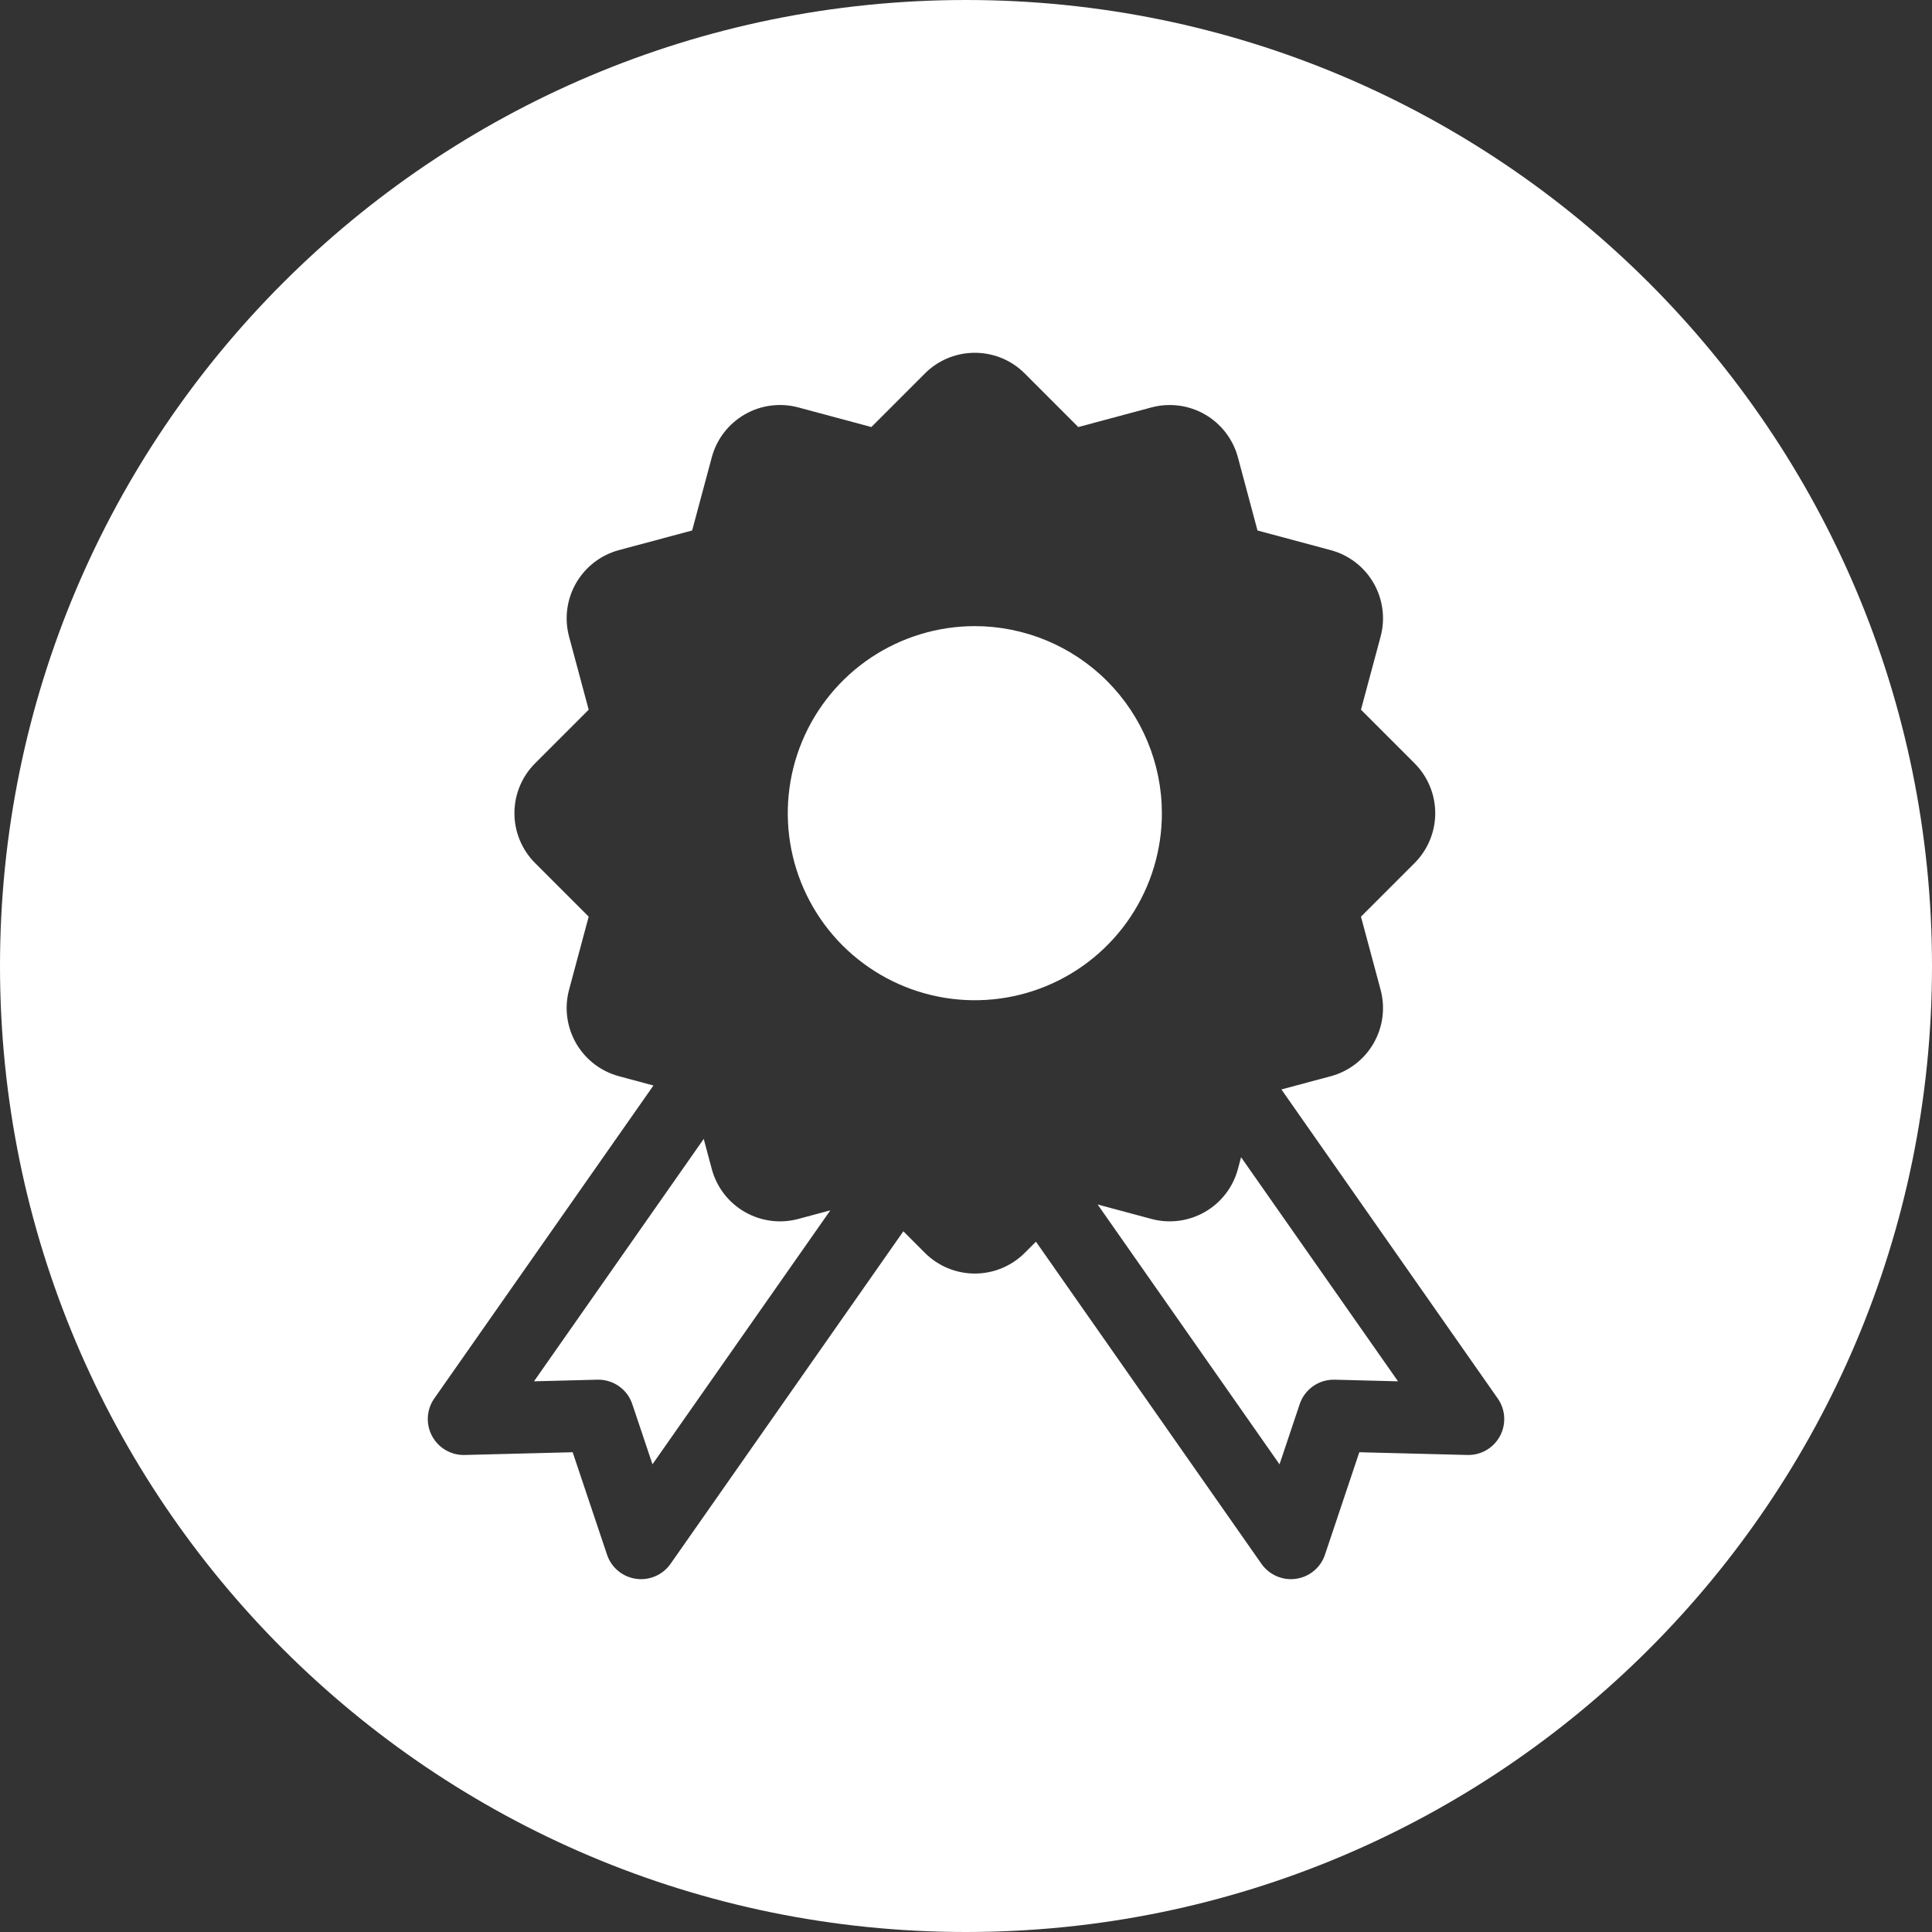 <svg width="64" height="64" viewBox="0 0 64 64" fill="none" xmlns="http://www.w3.org/2000/svg">
<rect x="0" y="0" width="64" height="64" fill="#333333" stroke="none"/>
<g clip-path="url(#clip0_179_3)">
<path fill-rule="evenodd" clip-rule="evenodd" d="M32 0C49.673 0 64 14.327 64 32C64 49.673 49.673 64 32 64C14.327 64 0 49.673 0 32C0 14.327 14.327 0 32 0ZM23.311 37.729L17.689 45.758L19.789 45.704C20.043 45.697 20.294 45.773 20.502 45.919C20.711 46.065 20.866 46.275 20.947 46.517L21.614 48.507L27.506 40.094L26.44 40.38C25.842 40.54 25.204 40.455 24.668 40.145C24.131 39.836 23.74 39.326 23.579 38.727L23.312 37.729L23.311 37.729ZM32.367 11.688H32.218C31.624 11.706 31.06 11.95 30.641 12.37L28.865 14.146L26.44 13.495C25.841 13.336 25.204 13.42 24.668 13.73C24.131 14.04 23.74 14.549 23.579 15.148L22.928 17.573L20.503 18.223C19.905 18.384 19.395 18.776 19.085 19.312C18.775 19.849 18.691 20.486 18.85 21.085L19.501 23.51L17.725 25.286C17.287 25.724 17.041 26.318 17.041 26.937C17.041 27.557 17.287 28.151 17.725 28.589L19.501 30.365L18.85 32.79C18.691 33.388 18.775 34.026 19.085 34.562C19.395 35.099 19.905 35.49 20.503 35.651L21.646 35.959L14.386 46.326C14.259 46.506 14.186 46.718 14.173 46.938C14.16 47.158 14.209 47.377 14.313 47.571C14.417 47.765 14.573 47.926 14.763 48.037C14.953 48.148 15.171 48.203 15.391 48.198L18.97 48.107L20.108 51.499C20.177 51.709 20.304 51.894 20.473 52.035C20.642 52.177 20.848 52.268 21.066 52.299C21.122 52.308 21.179 52.312 21.236 52.312C21.428 52.312 21.616 52.265 21.786 52.177C21.956 52.089 22.102 51.961 22.212 51.805L29.925 40.788L30.641 41.505C31.079 41.942 31.673 42.188 32.292 42.188C32.912 42.188 33.506 41.942 33.944 41.505L34.317 41.132L41.788 51.805C41.898 51.961 42.044 52.089 42.214 52.177C42.383 52.265 42.572 52.312 42.763 52.312C42.82 52.312 42.877 52.308 42.934 52.299C43.152 52.268 43.357 52.177 43.527 52.035C43.696 51.894 43.822 51.709 43.892 51.499L45.029 48.107L48.609 48.198C48.829 48.204 49.047 48.148 49.237 48.038C49.428 47.927 49.584 47.766 49.688 47.572C49.793 47.377 49.841 47.158 49.828 46.938C49.815 46.718 49.741 46.506 49.614 46.326L42.448 36.089L44.082 35.652C44.681 35.491 45.191 35.099 45.5 34.563C45.81 34.026 45.895 33.389 45.735 32.791L45.084 30.366L46.86 28.59C47.298 28.151 47.544 27.557 47.544 26.938C47.544 26.319 47.298 25.725 46.86 25.286L45.084 23.51L45.735 21.085C45.895 20.487 45.81 19.849 45.501 19.313C45.191 18.776 44.681 18.385 44.082 18.224L41.656 17.573L41.007 15.148C40.846 14.55 40.454 14.04 39.918 13.73C39.381 13.421 38.744 13.336 38.145 13.496L35.72 14.147L33.944 12.37C33.525 11.95 32.961 11.706 32.367 11.688ZM44.211 45.704L46.311 45.758L41.112 38.334L41.007 38.727C40.846 39.325 40.455 39.835 39.918 40.145C39.382 40.455 38.744 40.539 38.146 40.38L36.36 39.9L42.386 48.508L43.053 46.517C43.133 46.275 43.289 46.065 43.498 45.919C43.706 45.773 43.957 45.697 44.211 45.705V45.704ZM32.293 20.741C31.068 20.741 29.87 21.105 28.851 21.785C27.832 22.466 27.037 23.434 26.568 24.566C26.099 25.698 25.976 26.944 26.215 28.146C26.454 29.348 27.044 30.452 27.91 31.319C28.777 32.185 29.881 32.776 31.083 33.015C32.285 33.254 33.531 33.132 34.663 32.663C35.795 32.194 36.763 31.4 37.444 30.381C38.125 29.362 38.489 28.164 38.489 26.939C38.487 25.296 37.834 23.721 36.672 22.559C35.511 21.397 33.936 20.743 32.293 20.741V20.741Z" fill="white"/>
</g>
<defs>
<clipPath id="clip0_179_3">
<rect width="64" height="64" fill="white"/>
</clipPath>
</defs>
</svg>

